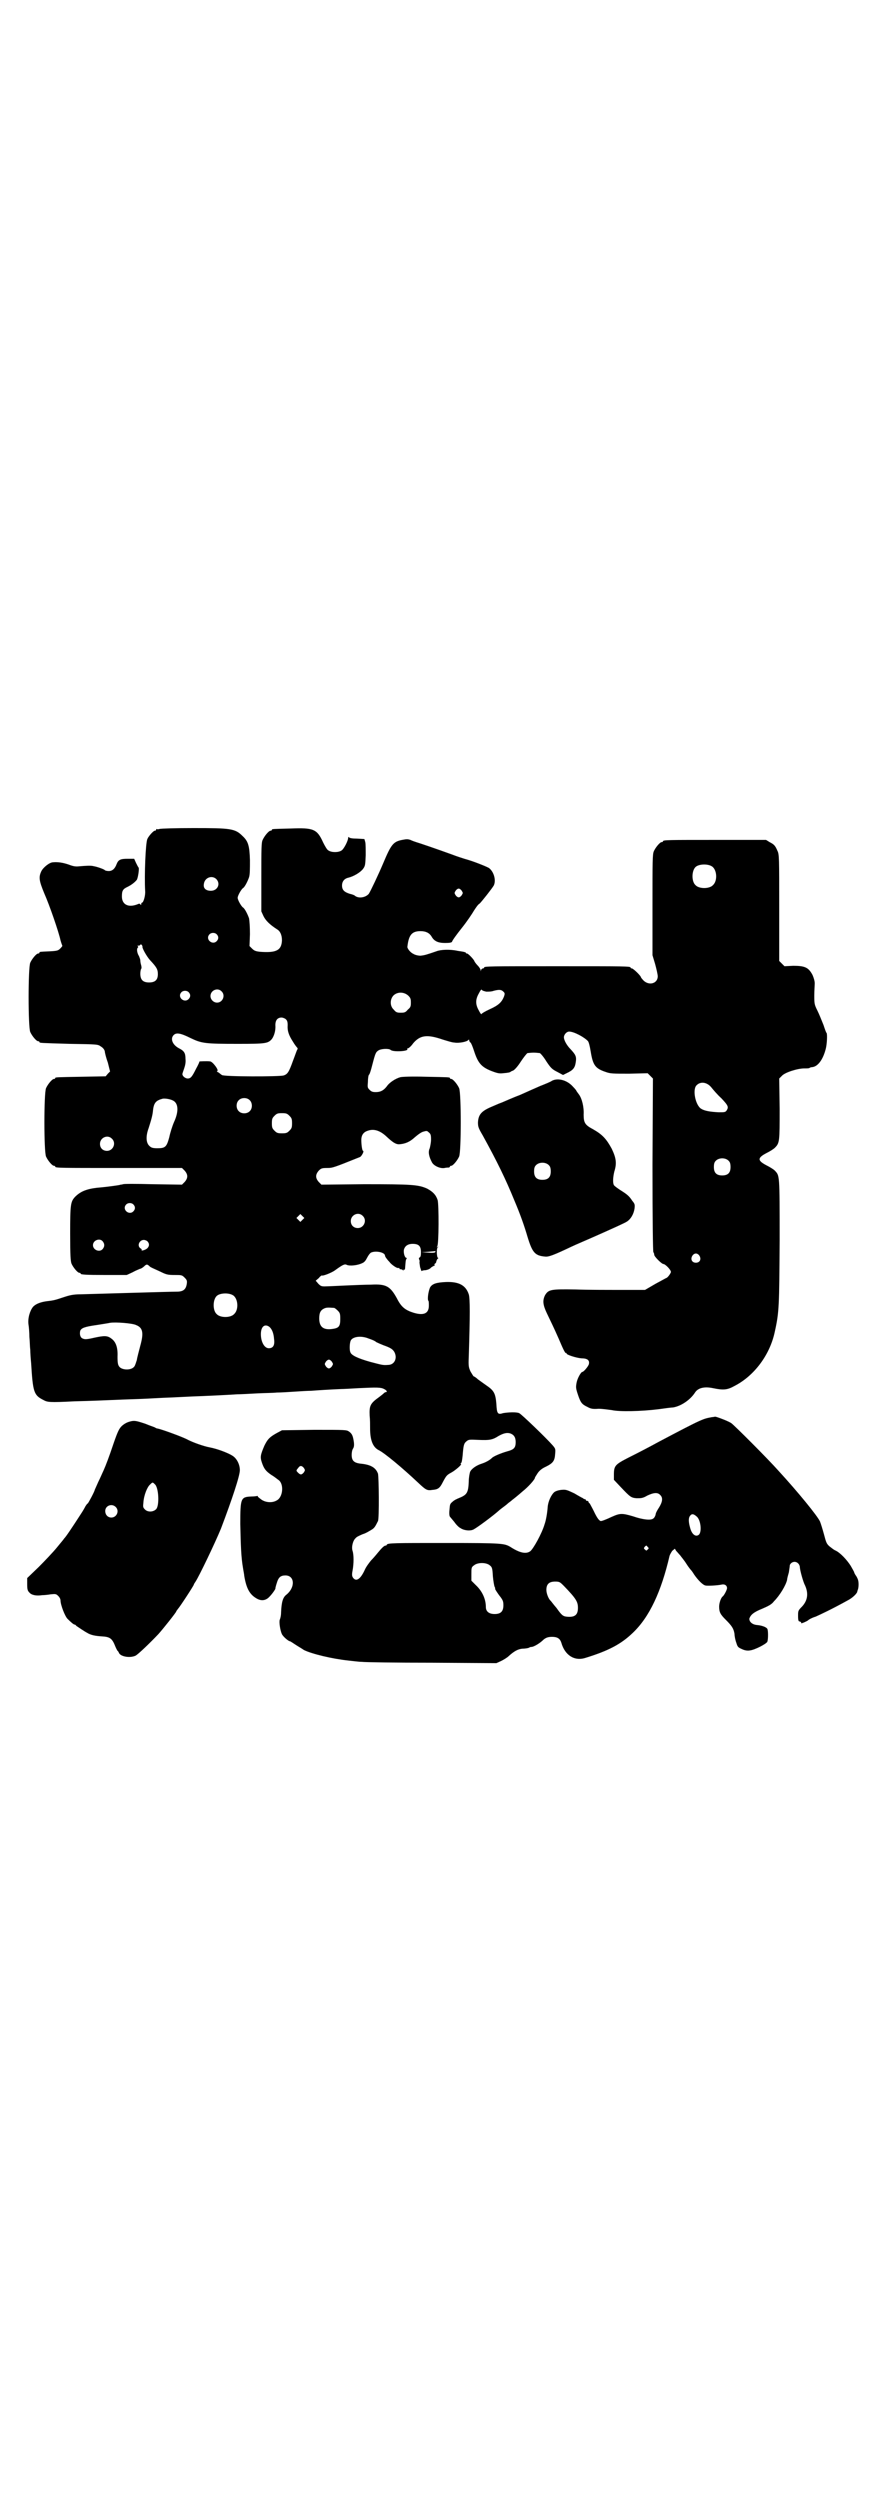 <?xml version="1.0" standalone="no"?>
<!DOCTYPE svg PUBLIC "-//W3C//DTD SVG 20010904//EN"
 "http://www.w3.org/TR/2001/REC-SVG-20010904/DTD/svg10.dtd">
<svg version="1.0" xmlns="http://www.w3.org/2000/svg"
 width="1000pt" height="2850pt" viewBox="0 0 1000 2850"
 preserveAspectRatio="xMidYMid meet">
<g transform="translate(0,2850) scale(0.5,-0.5)"
fill="#000000" stroke="none">
<path d="M364 3810 c-3 -1 -6 -1 -7 0 0 0 -1 0 -1 -2 0 -1 -1 -2 -3 -2 -3 0
-14 -12 -17 -19 -4 -9 -7 -83 -5 -118 1 -11 -4 -27 -7 -27 -1 0 -2 -2 -2 -3 0
-3 0 -3 -2 -1 -1 2 -3 2 -7 0 -21 -8 -35 0 -35 18 0 13 2 17 13 22 10 5 17 11
21 16 3 5 6 27 4 28 -1 1 -3 5 -6 11 l-4 9 -15 0 c-16 0 -21 -2 -25 -12 -4
-11 -10 -16 -18 -16 -4 0 -8 1 -9 2 -1 2 -18 8 -25 9 -6 2 -19 1 -31 0 -10 -1
-14 -1 -27 4 -12 4 -23 6 -35 5 -8 0 -23 -12 -27 -21 -6 -13 -5 -21 7 -50 12
-27 33 -88 37 -107 2 -7 4 -12 4 -12 1 0 -1 -3 -4 -6 -5 -5 -6 -6 -24 -7 -24
-1 -24 -1 -24 -3 0 -1 -1 -2 -3 -2 -4 0 -14 -12 -18 -21 -5 -11 -5 -147 0
-158 4 -9 14 -21 18 -21 2 0 3 -1 3 -2 0 -2 1 -2 69 -4 64 -1 64 -1 71 -6 5
-3 8 -7 9 -11 0 -3 3 -15 7 -26 l5 -20 -5 -5 -5 -6 -55 -1 c-58 -1 -60 -1 -60
-3 0 -1 -1 -2 -3 -2 -4 0 -14 -12 -18 -21 -5 -11 -5 -145 0 -156 4 -9 14 -21
18 -21 2 0 3 -1 3 -2 0 -3 11 -3 150 -3 l139 0 6 -6 c8 -9 8 -17 0 -26 l-6 -6
-67 1 c-36 1 -67 1 -67 0 -1 0 -3 -1 -6 -1 -2 -1 -10 -2 -17 -3 -7 -1 -23 -3
-36 -4 -26 -3 -39 -9 -51 -21 -10 -11 -11 -17 -11 -83 0 -52 1 -63 3 -69 4 -9
14 -21 18 -21 2 0 3 -1 3 -2 0 -2 10 -3 58 -3 l47 0 13 6 c7 4 15 7 17 8 2 0
7 3 10 6 5 5 7 5 13 -1 1 -1 5 -3 25 -12 12 -6 16 -7 31 -7 16 0 17 0 23 -6 5
-5 6 -7 5 -14 -2 -13 -8 -18 -23 -18 -18 0 -144 -4 -218 -6 -18 0 -26 -2 -41
-7 -18 -6 -21 -7 -39 -9 -13 -2 -24 -6 -30 -13 -7 -9 -12 -26 -10 -40 1 -6 2
-19 2 -28 1 -9 1 -22 2 -29 0 -7 1 -21 2 -31 4 -66 6 -73 28 -84 9 -5 13 -6
71 -3 41 1 62 2 110 4 28 1 37 1 92 4 30 1 59 3 91 4 22 1 46 2 78 4 7 0 26 1
44 2 18 1 38 1 46 2 8 0 26 1 40 2 14 1 32 2 39 2 12 1 43 3 68 4 5 0 23 1 40
2 42 2 50 2 58 -2 6 -3 8 -7 4 -7 -1 0 -3 -1 -4 -2 -2 -2 -7 -6 -11 -9 -21
-15 -23 -20 -22 -43 1 -8 1 -21 1 -29 0 -26 6 -42 19 -49 13 -6 55 -41 91 -75
17 -16 20 -18 32 -16 13 1 17 4 24 18 8 15 9 16 20 22 9 5 25 19 21 19 -1 0
-1 1 0 2 2 0 3 8 4 17 2 25 3 28 9 33 5 4 6 4 28 3 24 -1 31 0 45 9 11 6 18 8
26 6 9 -3 13 -9 13 -20 0 -13 -4 -17 -19 -21 -14 -4 -31 -11 -35 -15 -5 -5
-14 -10 -23 -13 -13 -4 -24 -12 -27 -19 -1 -3 -3 -13 -3 -22 -1 -25 -4 -30
-21 -37 -5 -2 -12 -5 -16 -9 -6 -5 -6 -6 -7 -19 -1 -8 0 -14 1 -15 0 0 5 -6
10 -12 4 -6 11 -13 14 -14 7 -5 20 -7 28 -4 5 1 48 33 61 45 1 1 5 4 9 7 4 3
8 6 10 8 2 2 7 5 10 8 4 3 14 11 23 19 14 11 29 28 29 32 0 1 3 5 6 10 4 6 10
11 19 15 16 8 20 13 21 29 1 11 1 12 -6 20 -14 16 -71 71 -76 73 -6 3 -26 2
-37 0 -12 -4 -14 -1 -15 21 -2 23 -5 30 -21 41 -7 5 -17 12 -21 15 -4 4 -9 7
-10 7 -1 1 -4 6 -7 11 -4 9 -5 12 -4 33 3 95 3 134 0 143 -7 21 -23 29 -52 28
-22 -1 -31 -4 -36 -12 -4 -8 -7 -28 -4 -31 1 -1 1 -6 1 -11 0 -18 -12 -23 -35
-16 -19 6 -28 13 -38 33 -15 27 -24 33 -59 31 -11 0 -38 -1 -59 -2 -21 -1 -42
-2 -47 -2 -7 0 -9 1 -14 6 l-6 7 7 6 c3 4 6 6 7 6 1 -2 20 5 29 11 18 13 23
16 28 13 7 -3 25 -1 35 4 5 2 8 6 11 12 3 6 7 11 9 12 10 5 32 1 32 -7 0 -1 2
-5 4 -7 2 -3 5 -6 6 -7 4 -6 17 -15 20 -14 2 0 4 0 3 -1 -1 -1 1 -2 3 -2 2 0
4 -1 5 -2 0 -2 1 -2 1 0 0 1 1 2 2 1 1 -1 2 2 2 6 1 12 1 16 3 19 1 1 1 2 0 2
-4 0 -7 11 -6 18 2 9 9 14 20 14 14 0 19 -5 19 -19 0 -8 -1 -11 -3 -12 -2 -1
-2 -2 -1 -5 1 -2 1 -4 1 -4 -1 -1 0 -6 1 -13 2 -6 3 -10 4 -9 0 1 5 2 9 2 5 1
10 3 12 6 3 2 6 4 7 4 1 0 2 1 1 2 -1 1 0 2 1 3 2 1 3 3 3 5 1 3 2 5 3 6 2 1
2 2 1 2 -3 0 -4 20 -1 24 3 2 3 2 0 1 -2 -1 -3 -1 -1 1 4 4 4 96 1 106 -4 12
-11 19 -24 26 -20 9 -35 10 -144 10 l-97 -1 -6 6 c-8 9 -8 17 0 26 5 5 7 6 19
6 13 0 15 1 75 25 4 2 10 14 7 14 -2 0 -4 13 -4 25 0 11 5 18 15 21 14 5 28 0
42 -13 14 -13 21 -18 29 -18 14 1 24 5 36 16 7 6 15 12 20 13 7 2 8 2 12 -2 4
-3 5 -6 5 -16 0 -7 -2 -16 -3 -20 -4 -8 -2 -19 5 -32 4 -8 19 -15 29 -13 4 1
8 1 10 1 1 1 2 1 2 2 0 1 1 2 3 2 4 0 14 12 18 21 5 11 5 145 0 156 -4 9 -14
21 -18 21 -2 0 -3 1 -3 2 0 2 -2 2 -55 3 -32 1 -54 0 -58 -1 -11 -3 -25 -12
-31 -21 -7 -9 -14 -13 -25 -13 -7 0 -10 1 -14 5 -5 5 -5 6 -4 18 0 7 1 14 2
16 2 1 5 11 8 23 7 27 8 29 14 33 6 4 24 5 28 1 6 -5 41 -3 38 2 -1 1 0 2 2 2
1 0 7 5 11 11 16 19 32 21 67 9 10 -3 22 -7 27 -7 11 -2 30 2 32 6 2 1 2 1 2
-1 0 -1 1 -4 3 -5 2 -2 5 -10 8 -19 9 -28 17 -37 40 -46 13 -5 18 -6 26 -5 12
1 16 2 17 3 1 1 3 2 6 3 4 2 11 10 18 21 6 9 13 18 15 19 2 0 8 1 14 1 6 0 12
-1 14 -1 2 -1 9 -9 15 -19 10 -15 13 -18 25 -24 l13 -7 8 4 c15 7 19 12 21 25
2 13 0 17 -12 30 -8 8 -15 20 -15 27 0 6 6 13 12 13 11 0 35 -13 43 -22 2 -3
4 -11 6 -23 5 -31 10 -39 34 -47 11 -4 16 -4 54 -4 l42 1 6 -6 6 -6 -1 -197
c0 -130 1 -197 2 -199 1 -1 2 -4 2 -6 0 -4 17 -21 21 -21 4 0 17 -13 17 -18 0
-3 -8 -14 -11 -14 0 0 -11 -6 -24 -13 l-24 -14 -54 0 c-30 0 -77 0 -104 1 -57
1 -62 0 -70 -13 -6 -12 -5 -22 4 -41 10 -21 16 -33 27 -58 11 -26 15 -34 17
-33 0 1 1 1 1 -1 0 -3 22 -10 34 -11 13 0 19 -4 17 -13 -1 -5 -12 -18 -15 -18
-3 0 -11 -14 -13 -24 -2 -11 -2 -13 3 -28 6 -18 9 -22 22 -28 7 -4 12 -5 25
-4 9 0 22 -2 30 -3 17 -4 67 -3 107 2 14 2 29 4 33 4 18 3 39 17 50 34 7 11
22 14 41 10 24 -5 33 -4 49 5 45 23 81 71 92 124 10 45 10 58 11 208 0 152 0
147 -11 159 -3 3 -11 8 -19 12 -21 11 -21 17 0 28 8 4 16 9 19 12 11 11 11 14
11 89 l-1 69 6 6 c7 8 36 17 51 17 5 0 11 0 12 1 1 1 4 2 7 2 13 2 24 18 30
41 3 11 4 34 2 37 -1 0 -4 9 -7 18 -4 10 -10 25 -14 33 -7 14 -7 16 -7 35 0
11 1 23 1 27 0 5 -2 12 -5 19 -9 17 -17 21 -44 21 l-20 -1 -6 6 -6 6 0 121 c0
115 0 122 -4 130 -5 12 -8 15 -18 20 l-8 5 -112 0 c-110 0 -123 0 -123 -3 0
-1 -1 -2 -3 -2 -4 0 -14 -12 -18 -21 -3 -7 -3 -22 -3 -122 l0 -115 6 -20 c3
-11 6 -24 6 -28 0 -16 -19 -22 -32 -10 -3 3 -6 7 -6 7 0 4 -18 21 -21 21 -2 0
-3 1 -3 2 0 3 -14 3 -167 3 -153 0 -167 0 -167 -3 0 -1 -1 -2 -3 -2 -1 0 -3
-2 -4 -3 0 -4 -1 -4 -1 -1 0 2 -3 7 -7 11 -4 4 -7 9 -7 9 0 3 -14 18 -17 18
-2 0 -3 1 -3 2 0 1 -1 1 -2 1 -2 1 -9 2 -16 3 -18 4 -39 3 -49 -1 -23 -8 -27
-9 -36 -10 -6 0 -13 2 -16 4 -7 3 -14 12 -14 16 3 27 10 36 30 36 12 0 20 -4
25 -12 6 -11 15 -15 31 -15 11 0 15 1 16 3 0 2 10 16 22 31 12 15 24 33 28 40
4 6 9 14 13 16 5 5 28 34 32 41 6 12 0 32 -11 40 -7 4 -37 16 -56 21 -3 1 -16
5 -29 10 -33 12 -74 26 -81 28 -3 1 -9 3 -13 5 -6 2 -9 2 -19 0 -20 -4 -25
-10 -43 -53 -11 -26 -29 -64 -33 -70 -8 -9 -24 -11 -32 -4 -1 1 -6 3 -11 4
-13 4 -18 9 -18 19 0 9 5 16 15 18 12 3 27 12 33 20 5 7 5 9 6 31 0 13 0 26
-1 30 l-2 7 -17 1 c-10 0 -17 1 -18 3 -1 1 -2 1 -2 -1 0 -7 -10 -26 -15 -29
-7 -5 -23 -5 -30 0 -3 1 -8 10 -12 18 -14 31 -22 34 -74 32 -42 -1 -43 -1 -43
-3 0 -1 -1 -2 -3 -2 -4 0 -14 -12 -18 -21 -3 -6 -3 -19 -3 -85 l0 -78 5 -11
c5 -10 14 -19 31 -30 7 -4 11 -13 11 -25 -1 -23 -13 -29 -51 -26 -8 1 -12 2
-17 7 l-6 6 1 27 c0 17 -1 30 -2 36 -3 9 -10 23 -14 25 -4 3 -12 17 -12 22 0
5 8 19 12 22 4 2 11 16 14 25 2 6 2 19 2 39 -1 33 -4 43 -17 55 -17 17 -27 18
-112 18 -40 0 -74 -1 -77 -2z m1259 -85 c12 -7 14 -33 3 -43 -8 -9 -32 -9 -40
0 -9 8 -9 32 0 41 7 7 27 8 37 2z m-1130 -29 c11 -11 3 -27 -12 -27 -12 0 -18
6 -16 16 2 14 18 20 28 11z m560 -27 c3 -5 3 -5 0 -10 -2 -3 -5 -5 -7 -5 -2 0
-5 2 -7 5 -3 5 -3 5 0 10 2 3 5 5 7 5 2 0 5 -2 7 -5z m-559 -99 c5 -5 5 -11 0
-16 -10 -10 -27 5 -16 16 4 4 12 4 16 0z m-169 -28 c-2 -2 9 -22 17 -31 15
-16 18 -21 18 -32 0 -13 -6 -19 -20 -19 -14 0 -20 6 -20 20 0 5 1 10 2 11 1 1
1 4 0 8 -1 3 -2 8 -2 11 0 3 -2 7 -3 10 -4 6 -6 16 -3 19 2 2 1 3 0 4 -2 0 -1
1 2 1 2 0 4 1 4 2 0 1 1 1 3 0 1 -2 2 -3 2 -4z m784 -103 c5 0 12 0 17 2 12 3
17 3 22 -2 3 -3 4 -4 1 -12 -5 -12 -12 -19 -32 -28 -11 -5 -19 -10 -19 -11 0
-2 -3 2 -6 8 -8 14 -8 25 0 39 4 8 6 10 7 8 1 -2 6 -3 10 -4z m-604 1 c10 -9
3 -26 -10 -26 -8 0 -15 7 -15 15 0 13 16 20 25 11z m-75 -2 c5 -5 5 -11 0 -16
-10 -10 -27 5 -16 16 4 4 12 4 16 0z m501 -8 c5 -5 6 -7 6 -16 0 -9 -1 -11 -7
-16 -5 -6 -7 -7 -16 -7 -9 0 -11 1 -16 7 -9 8 -9 23 -1 32 9 9 24 9 34 0z
m-279 -54 c3 -3 4 -6 4 -13 -1 -14 3 -24 12 -38 4 -7 9 -13 10 -14 1 -1 1 -3
0 -4 -1 -1 -5 -13 -10 -26 -9 -25 -12 -30 -21 -33 -8 -3 -138 -3 -141 1 -2 1
-5 4 -8 6 -3 1 -4 3 -3 3 6 0 -10 22 -16 22 -7 1 -23 0 -24 0 0 -1 -3 -8 -8
-17 -9 -18 -12 -22 -19 -22 -5 0 -12 5 -12 10 0 2 2 7 4 13 2 6 4 13 3 22 0
13 -3 18 -15 24 -15 8 -20 22 -12 30 6 6 15 5 39 -7 25 -12 33 -13 108 -13 64
0 68 1 77 11 5 7 9 19 8 32 0 11 5 17 14 17 3 0 8 -2 10 -4z m970 -155 c4 -5
14 -17 23 -25 16 -17 17 -20 12 -28 -3 -4 -5 -4 -18 -4 -19 1 -32 3 -40 8 -13
8 -20 43 -11 53 9 10 24 8 34 -4z m-1228 -30 c13 -6 14 -25 3 -49 -4 -9 -9
-25 -11 -35 -6 -22 -9 -25 -27 -25 -10 0 -14 1 -18 5 -8 7 -9 22 -2 41 6 19 9
29 10 41 2 17 7 22 22 26 6 1 17 -1 23 -4z m175 1 c7 -6 7 -19 1 -25 -6 -7
-19 -7 -25 -1 -7 6 -7 19 -1 25 6 7 19 7 25 1z m91 -36 c5 -5 6 -7 6 -17 0
-10 -1 -12 -6 -17 -5 -5 -7 -6 -17 -6 -10 0 -12 1 -17 6 -5 5 -6 7 -6 17 0 10
1 12 6 17 5 5 7 6 17 6 10 0 12 -1 17 -6z m-405 -52 c11 -10 3 -28 -11 -28 -9
0 -16 6 -16 16 0 14 17 22 27 12z m1407 -51 c3 -3 4 -7 4 -14 0 -13 -6 -19
-19 -19 -13 0 -19 6 -19 19 0 7 1 11 4 14 7 8 23 8 30 0z m-1358 -99 c5 -5 5
-11 0 -16 -10 -10 -27 5 -16 16 4 4 12 4 16 0z m386 -35 l-5 -5 -4 4 -5 5 4 4
5 5 4 -4 5 -5 -4 -4z m137 9 c11 -10 3 -28 -11 -28 -9 0 -16 6 -16 16 0 14 17
22 27 12z m-593 -58 c5 -6 5 -12 0 -18 -7 -8 -22 -2 -22 9 0 11 15 17 22 9z
m102 0 c5 -5 5 -11 0 -16 -4 -4 -15 -7 -13 -4 1 1 -1 3 -3 4 -8 6 -2 19 8 19
3 0 7 -2 8 -3z m657 -24 c0 -2 -4 -3 -16 -2 l-16 1 16 1 c9 1 16 1 16 2 0 0 0
-1 0 -2z m602 -9 c5 -8 1 -16 -8 -16 -9 0 -13 8 -8 16 2 3 5 5 8 5 3 0 6 -2 8
-5z m-1064 -90 c12 -7 14 -33 3 -43 -8 -9 -32 -9 -40 0 -9 8 -9 32 0 41 7 7
27 8 37 2z m231 -29 c1 0 5 -3 8 -6 5 -5 6 -7 6 -19 0 -17 -3 -21 -18 -23 -21
-3 -30 5 -30 24 0 13 3 19 12 23 5 2 8 2 22 1z m-452 -39 c16 -6 18 -18 10
-47 -3 -12 -7 -26 -8 -33 -2 -6 -4 -13 -6 -15 -7 -9 -28 -8 -34 0 -3 4 -4 8
-4 23 1 21 -4 34 -14 41 -9 7 -16 7 -39 2 -17 -4 -22 -4 -26 -2 -6 2 -8 10 -6
18 3 6 9 9 38 13 12 2 26 4 30 5 13 2 51 -1 59 -5z m304 -4 c6 -5 10 -14 11
-28 2 -14 -2 -21 -12 -21 -11 0 -19 17 -18 35 1 15 9 21 19 14z m227 -27 c6
-2 14 -5 17 -8 4 -2 11 -5 16 -7 17 -6 21 -9 25 -15 8 -14 1 -30 -14 -30 -12
-1 -14 0 -41 7 -28 8 -43 15 -45 22 -2 4 -2 17 0 24 2 11 23 15 42 7z m-84
-53 c3 -5 3 -5 0 -10 -2 -3 -5 -5 -7 -5 -2 0 -5 2 -7 5 -3 5 -3 5 0 10 2 3 5
5 7 5 2 0 5 -2 7 -5z"/>
<path d="M1259 3236 c-4 -3 -17 -8 -27 -12 -23 -10 -27 -12 -45 -20 -8 -3 -20
-8 -27 -11 -7 -3 -16 -7 -19 -8 -3 -1 -12 -5 -19 -8 -24 -10 -31 -18 -32 -36
0 -10 1 -13 11 -30 33 -60 52 -99 72 -148 14 -33 23 -59 30 -83 11 -36 17 -43
40 -45 8 -1 19 3 59 22 8 4 39 17 68 30 29 13 56 25 60 28 9 6 15 17 17 29 1
9 1 11 -5 18 -7 11 -12 15 -28 25 -6 4 -13 9 -14 11 -3 5 -2 19 1 31 6 19 4
31 -6 52 -12 22 -21 32 -42 44 -19 10 -22 15 -22 34 1 17 -4 37 -11 46 -3 4
-6 8 -6 9 0 0 -3 4 -7 8 -13 15 -34 21 -48 14z m-7 -193 c3 -3 4 -7 4 -14 0
-13 -6 -19 -19 -19 -13 0 -19 6 -19 19 0 7 1 11 4 14 7 8 23 8 30 0z"/>
<path d="M1624 2469 c-21 -4 -19 -2 -123 -57 -20 -11 -43 -23 -69 -36 -29 -15
-32 -18 -32 -38 l0 -12 16 -17 c21 -22 23 -24 36 -25 10 0 14 0 24 6 15 7 24
8 30 1 6 -6 5 -15 -3 -28 -4 -6 -8 -13 -8 -17 -1 -3 -3 -7 -5 -8 -5 -5 -24 -3
-47 5 -24 7 -29 7 -47 -1 -15 -7 -23 -10 -26 -10 -4 1 -9 8 -16 23 -4 8 -8 15
-9 17 -2 1 -3 3 -3 4 0 1 -1 2 -3 2 -2 0 -3 1 -3 2 0 1 -1 2 -3 2 -1 0 -3 1
-3 2 -1 0 -10 5 -20 11 -19 9 -20 9 -31 8 -7 -1 -13 -3 -16 -6 -6 -6 -13 -20
-14 -33 -1 -14 -4 -31 -7 -39 -6 -21 -26 -57 -33 -62 -10 -7 -25 -3 -45 10
-14 8 -17 9 -146 9 -119 0 -134 0 -136 -4 0 -1 -1 -2 -3 -2 -3 0 -9 -6 -18
-17 -4 -5 -11 -13 -15 -17 -4 -5 -11 -14 -14 -21 -10 -22 -20 -28 -27 -18 -2
3 -3 6 -1 16 3 16 3 36 0 45 -3 9 1 24 7 29 2 3 9 6 16 9 7 2 15 7 20 10 7 4
9 8 15 20 3 6 2 100 0 108 -5 14 -17 21 -41 23 -14 2 -19 7 -19 20 0 5 1 11 3
14 2 3 3 7 2 15 -2 14 -4 19 -11 24 -6 4 -7 4 -79 4 l-74 -1 -13 -7 c-16 -9
-20 -14 -27 -28 -9 -21 -10 -26 -6 -38 5 -15 9 -20 22 -29 7 -4 14 -10 17 -12
12 -10 9 -39 -5 -46 -10 -6 -25 -5 -35 2 -4 3 -8 6 -8 7 0 1 -1 2 -2 1 0 0 -6
-1 -12 -1 -25 -1 -26 -3 -26 -63 1 -49 2 -76 6 -99 1 -7 3 -16 3 -19 5 -30 13
-43 29 -52 11 -6 21 -4 29 5 6 6 15 19 13 19 0 0 1 5 3 11 4 14 9 18 20 18 21
0 23 -27 2 -44 -8 -6 -11 -17 -12 -40 0 -8 -2 -15 -3 -17 -2 -5 1 -25 5 -33 3
-6 15 -16 18 -16 1 0 7 -4 13 -8 6 -4 15 -9 19 -12 18 -9 64 -20 101 -24 10
-1 24 -3 31 -3 7 -1 78 -2 160 -2 l147 -1 11 5 c6 3 14 8 17 11 12 11 21 16
31 17 6 0 12 1 15 2 3 2 5 2 6 2 5 0 19 8 28 17 5 4 10 6 19 6 12 0 18 -4 21
-13 8 -29 30 -43 55 -35 52 16 81 31 108 57 38 36 65 94 84 176 1 3 4 8 6 11
l6 5 3 -5 c3 -3 6 -7 9 -10 2 -3 9 -11 14 -19 5 -8 10 -14 11 -15 1 -1 4 -5 7
-10 9 -13 20 -24 26 -25 5 -1 26 0 36 2 8 2 13 -2 13 -8 0 -4 -7 -17 -10 -19
-4 -3 -8 -15 -8 -23 0 -13 3 -18 15 -30 14 -14 18 -20 20 -32 0 -5 2 -15 4
-20 3 -10 4 -11 13 -15 6 -3 13 -4 18 -3 11 1 38 15 40 20 2 6 2 25 0 29 -2 4
-12 8 -24 9 -11 1 -18 8 -17 15 3 8 9 14 29 22 14 6 22 10 27 17 13 13 27 36
30 49 0 3 2 10 4 17 1 7 2 13 2 15 0 4 5 9 11 9 6 0 11 -5 12 -11 0 -8 8 -36
12 -43 8 -18 6 -34 -7 -48 -9 -9 -9 -10 -9 -21 0 -11 1 -13 4 -13 2 -1 4 -2 3
-3 -2 -3 8 1 15 5 3 3 11 7 18 9 9 4 37 17 73 37 10 5 21 15 22 20 0 1 1 3 1
4 1 1 2 7 2 12 0 8 -1 12 -5 19 -3 4 -5 8 -5 9 0 1 -4 8 -8 15 -9 14 -24 30
-35 35 -3 1 -9 6 -13 9 -7 6 -8 9 -13 28 -3 11 -7 24 -9 29 -6 13 -50 67 -95
116 -24 27 -98 101 -107 108 -7 5 -34 15 -37 15 -1 0 -4 -1 -7 -1z m-931 -116
c3 -5 3 -5 0 -10 -5 -6 -8 -6 -13 -1 -5 5 -5 5 0 11 4 6 8 6 13 0z m895 -110
c10 -7 13 -35 6 -42 -7 -6 -16 0 -20 15 -4 14 -4 22 -1 27 4 6 8 6 15 0z
m-111 -70 c3 -3 3 -3 0 -6 -3 -3 -3 -3 -6 0 -3 2 -3 3 -1 6 4 4 4 4 7 0z
m-360 -42 c5 -4 6 -6 7 -25 1 -11 3 -22 4 -24 1 -2 2 -4 1 -4 -1 0 5 -10 13
-20 5 -7 6 -10 6 -18 0 -14 -6 -20 -20 -20 -13 0 -20 6 -20 16 0 19 -9 37 -23
50 l-10 10 0 15 c0 14 0 16 6 20 8 7 28 7 36 0z m169 -47 c28 -29 32 -36 32
-50 0 -16 -7 -22 -26 -20 -8 1 -11 3 -23 20 -7 8 -12 15 -13 16 -5 4 -10 17
-10 25 0 13 6 19 20 19 10 0 11 -1 20 -10z"/>
<path d="M301 2460 c-10 -2 -16 -5 -23 -11 -6 -6 -9 -11 -19 -40 -10 -30 -18
-51 -23 -62 -2 -4 -7 -16 -12 -26 -4 -9 -8 -18 -8 -18 0 -3 -15 -31 -16 -31
-1 0 -3 -3 -5 -6 -2 -4 -6 -11 -10 -17 -20 -31 -36 -55 -39 -57 0 -1 -8 -10
-16 -20 -9 -11 -28 -31 -42 -45 l-26 -25 0 -14 c0 -12 1 -15 5 -19 5 -6 16 -8
29 -6 5 0 14 1 20 2 11 1 12 1 17 -4 3 -3 5 -7 5 -10 0 -10 10 -36 16 -42 8
-8 14 -13 16 -13 1 0 3 -1 4 -3 3 -2 19 -13 25 -16 8 -5 18 -7 34 -8 18 -1 23
-5 30 -23 2 -5 5 -10 5 -10 1 0 2 -2 3 -4 3 -9 25 -13 38 -7 6 3 33 29 52 49
10 11 41 50 41 52 0 1 2 3 4 6 4 4 36 53 36 55 0 1 2 4 4 7 8 12 44 87 58 121
25 66 43 120 43 133 0 13 -7 27 -17 33 -9 6 -35 16 -52 19 -15 3 -37 11 -49
17 -8 5 -59 24 -70 26 -1 0 -4 1 -5 2 -1 1 -11 4 -23 9 -18 6 -23 7 -30 6z
m52 -144 c9 -7 11 -49 3 -57 -7 -7 -20 -7 -26 0 -4 4 -4 6 -3 15 1 17 9 36 15
41 6 6 6 6 11 1z m-89 -52 c9 -9 2 -24 -10 -24 -8 0 -14 6 -14 15 0 12 15 18
24 9z"/>
</g>
</svg>
